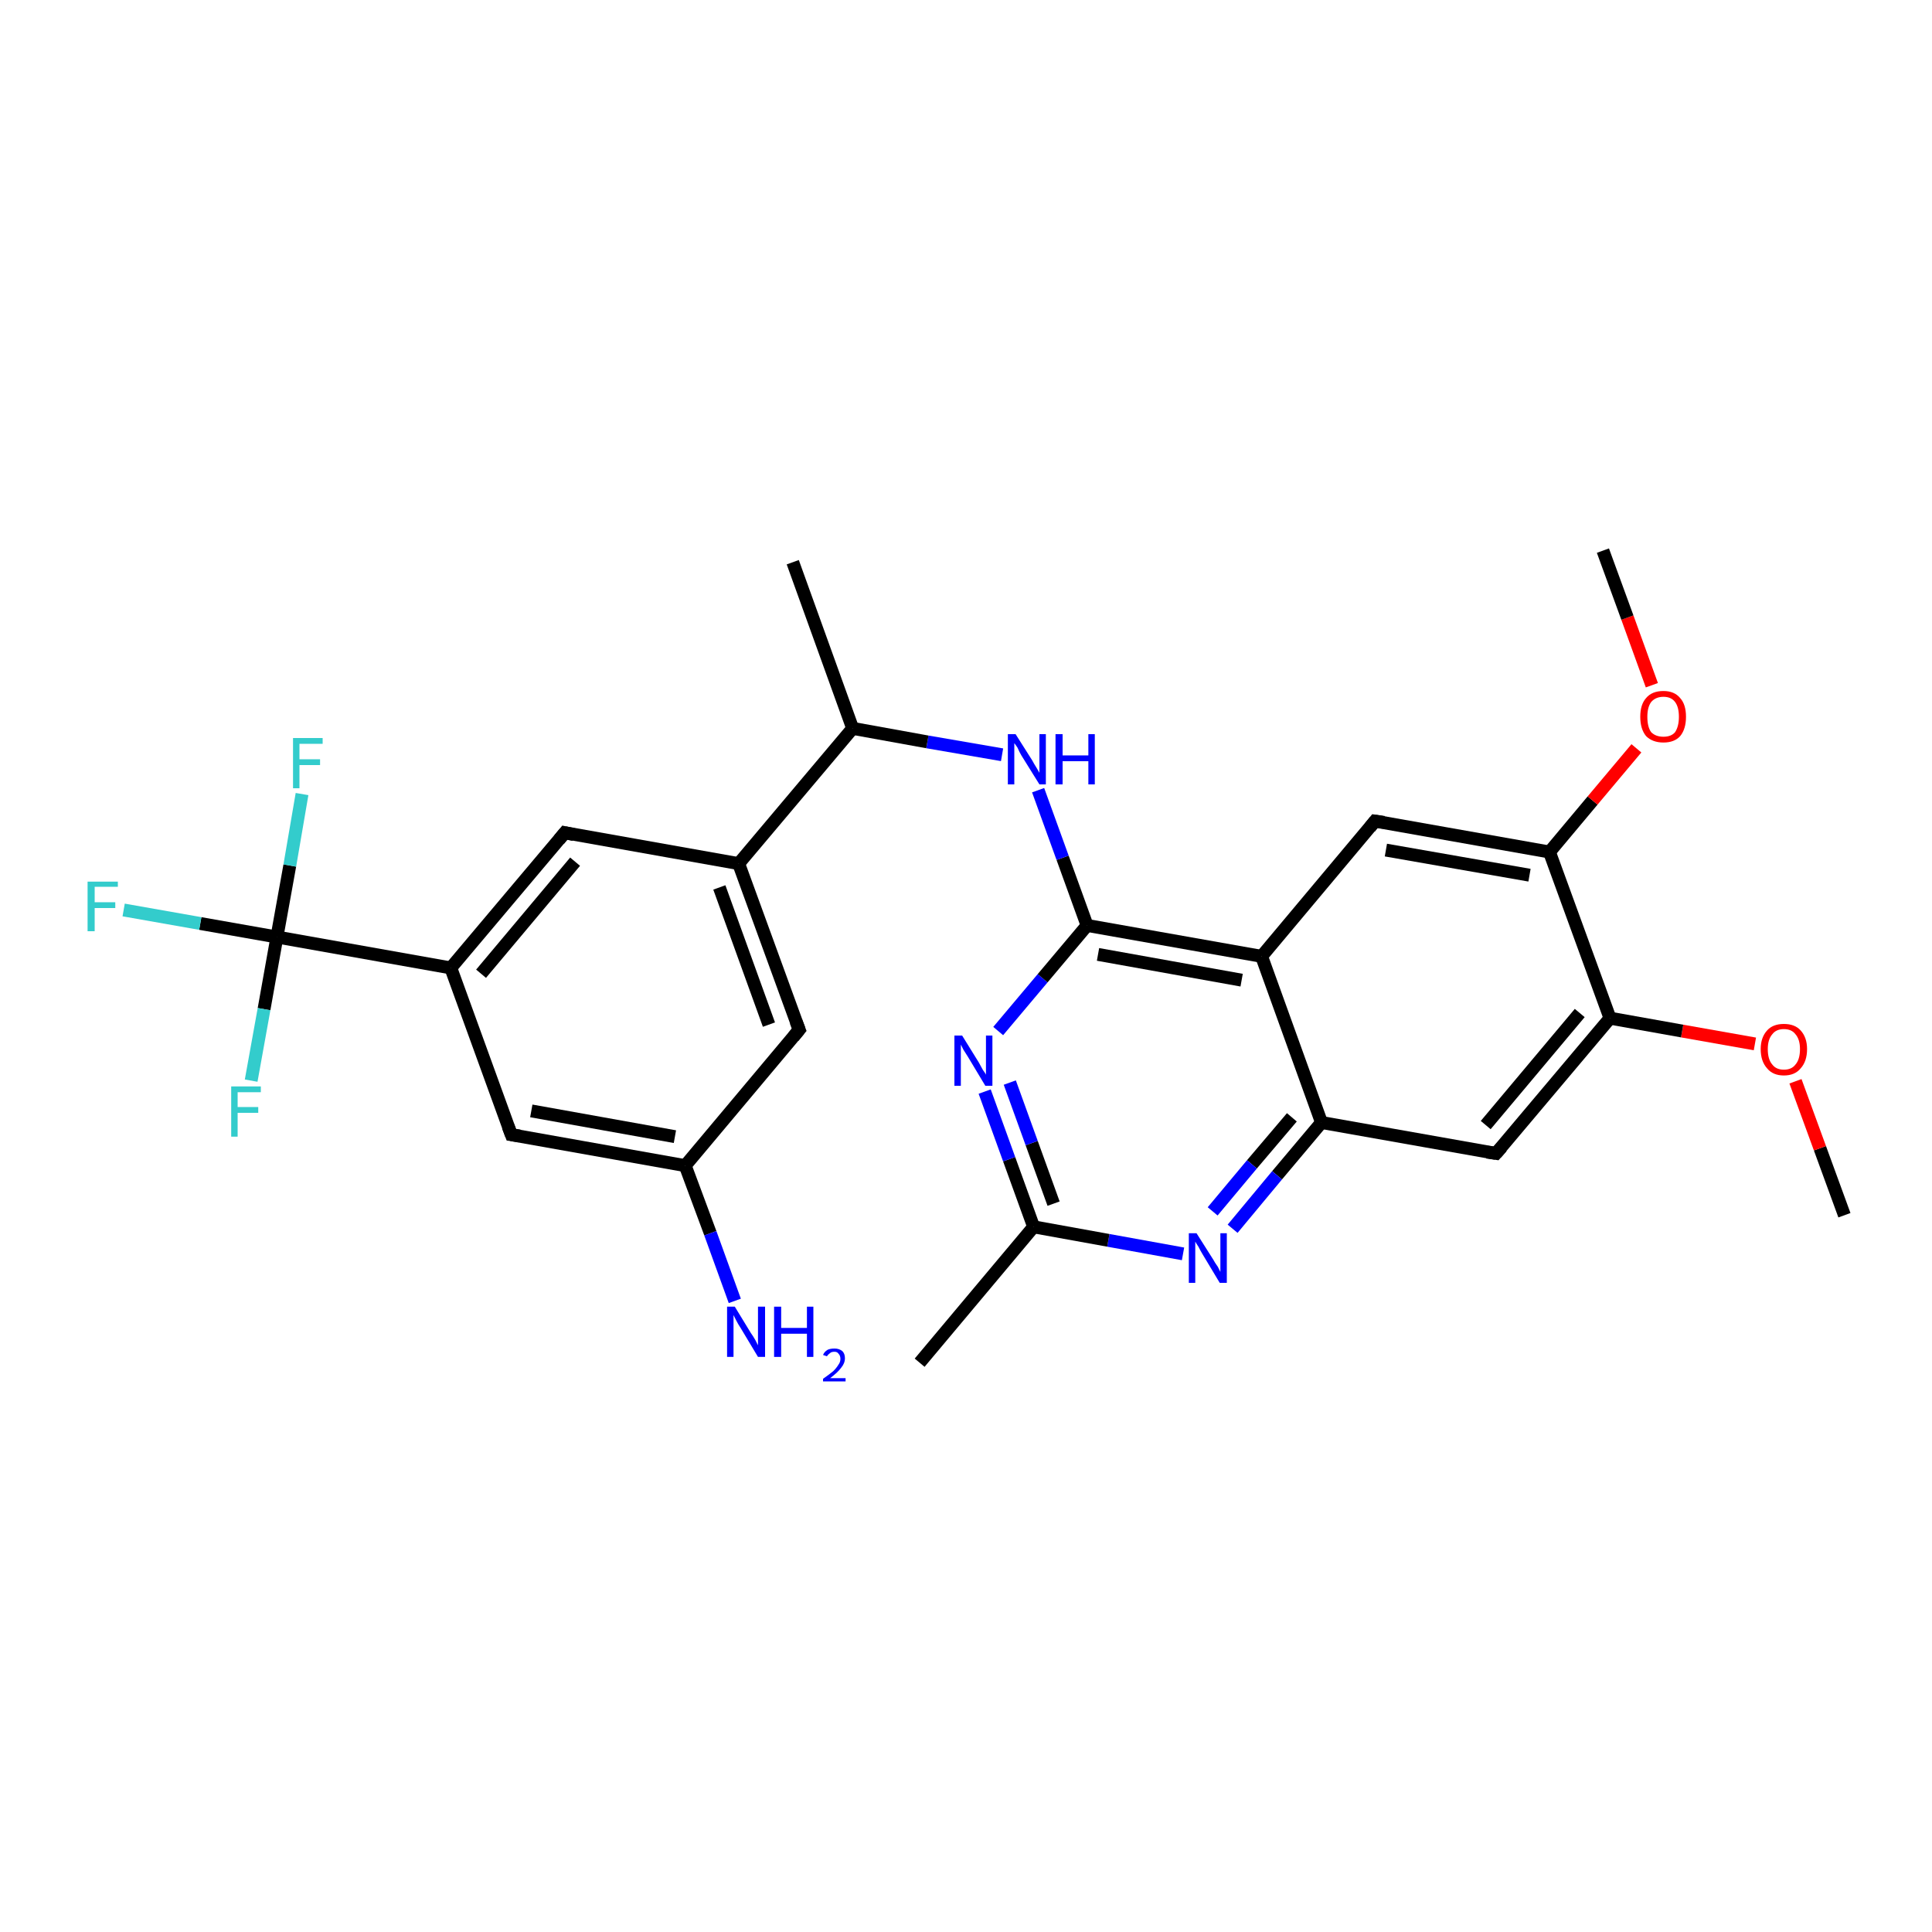 <?xml version='1.0' encoding='iso-8859-1'?>
<svg version='1.1' baseProfile='full'
              xmlns='http://www.w3.org/2000/svg'
                      xmlns:rdkit='http://www.rdkit.org/xml'
                      xmlns:xlink='http://www.w3.org/1999/xlink'
                  xml:space='preserve'
width='300px' height='300px' viewBox='0 0 300 300'>
<!-- END OF HEADER -->
<rect style='opacity:1.0;fill:#FFFFFF;stroke:none' width='300.0' height='300.0' x='0.0' y='0.0'> </rect>
<path class='bond-0 atom-0 atom-1' d='M 286.4,188.7 L 282.6,178.3' style='fill:none;fill-rule:evenodd;stroke:#000000;stroke-width:2.0px;stroke-linecap:butt;stroke-linejoin:miter;stroke-opacity:1' />
<path class='bond-0 atom-0 atom-1' d='M 282.6,178.3 L 278.8,167.9' style='fill:none;fill-rule:evenodd;stroke:#FF0000;stroke-width:2.0px;stroke-linecap:butt;stroke-linejoin:miter;stroke-opacity:1' />
<path class='bond-1 atom-1 atom-2' d='M 272.5,162.1 L 261.2,160.1' style='fill:none;fill-rule:evenodd;stroke:#FF0000;stroke-width:2.0px;stroke-linecap:butt;stroke-linejoin:miter;stroke-opacity:1' />
<path class='bond-1 atom-1 atom-2' d='M 261.2,160.1 L 250.0,158.1' style='fill:none;fill-rule:evenodd;stroke:#000000;stroke-width:2.0px;stroke-linecap:butt;stroke-linejoin:miter;stroke-opacity:1' />
<path class='bond-2 atom-2 atom-3' d='M 250.0,158.1 L 232.3,179.1' style='fill:none;fill-rule:evenodd;stroke:#000000;stroke-width:2.0px;stroke-linecap:butt;stroke-linejoin:miter;stroke-opacity:1' />
<path class='bond-2 atom-2 atom-3' d='M 245.3,157.3 L 230.7,174.7' style='fill:none;fill-rule:evenodd;stroke:#000000;stroke-width:2.0px;stroke-linecap:butt;stroke-linejoin:miter;stroke-opacity:1' />
<path class='bond-3 atom-3 atom-4' d='M 232.3,179.1 L 205.2,174.3' style='fill:none;fill-rule:evenodd;stroke:#000000;stroke-width:2.0px;stroke-linecap:butt;stroke-linejoin:miter;stroke-opacity:1' />
<path class='bond-4 atom-4 atom-5' d='M 205.2,174.3 L 198.3,182.5' style='fill:none;fill-rule:evenodd;stroke:#000000;stroke-width:2.0px;stroke-linecap:butt;stroke-linejoin:miter;stroke-opacity:1' />
<path class='bond-4 atom-4 atom-5' d='M 198.3,182.5 L 191.4,190.8' style='fill:none;fill-rule:evenodd;stroke:#0000FF;stroke-width:2.0px;stroke-linecap:butt;stroke-linejoin:miter;stroke-opacity:1' />
<path class='bond-4 atom-4 atom-5' d='M 200.6,173.5 L 194.4,180.8' style='fill:none;fill-rule:evenodd;stroke:#000000;stroke-width:2.0px;stroke-linecap:butt;stroke-linejoin:miter;stroke-opacity:1' />
<path class='bond-4 atom-4 atom-5' d='M 194.4,180.8 L 188.3,188.1' style='fill:none;fill-rule:evenodd;stroke:#0000FF;stroke-width:2.0px;stroke-linecap:butt;stroke-linejoin:miter;stroke-opacity:1' />
<path class='bond-5 atom-5 atom-6' d='M 183.7,194.7 L 172.1,192.6' style='fill:none;fill-rule:evenodd;stroke:#0000FF;stroke-width:2.0px;stroke-linecap:butt;stroke-linejoin:miter;stroke-opacity:1' />
<path class='bond-5 atom-5 atom-6' d='M 172.1,192.6 L 160.5,190.5' style='fill:none;fill-rule:evenodd;stroke:#000000;stroke-width:2.0px;stroke-linecap:butt;stroke-linejoin:miter;stroke-opacity:1' />
<path class='bond-6 atom-6 atom-7' d='M 160.5,190.5 L 142.8,211.6' style='fill:none;fill-rule:evenodd;stroke:#000000;stroke-width:2.0px;stroke-linecap:butt;stroke-linejoin:miter;stroke-opacity:1' />
<path class='bond-7 atom-6 atom-8' d='M 160.5,190.5 L 156.7,180.0' style='fill:none;fill-rule:evenodd;stroke:#000000;stroke-width:2.0px;stroke-linecap:butt;stroke-linejoin:miter;stroke-opacity:1' />
<path class='bond-7 atom-6 atom-8' d='M 156.7,180.0 L 152.9,169.5' style='fill:none;fill-rule:evenodd;stroke:#0000FF;stroke-width:2.0px;stroke-linecap:butt;stroke-linejoin:miter;stroke-opacity:1' />
<path class='bond-7 atom-6 atom-8' d='M 163.6,186.9 L 160.2,177.5' style='fill:none;fill-rule:evenodd;stroke:#000000;stroke-width:2.0px;stroke-linecap:butt;stroke-linejoin:miter;stroke-opacity:1' />
<path class='bond-7 atom-6 atom-8' d='M 160.2,177.5 L 156.8,168.1' style='fill:none;fill-rule:evenodd;stroke:#0000FF;stroke-width:2.0px;stroke-linecap:butt;stroke-linejoin:miter;stroke-opacity:1' />
<path class='bond-8 atom-8 atom-9' d='M 155.0,160.1 L 161.9,151.9' style='fill:none;fill-rule:evenodd;stroke:#0000FF;stroke-width:2.0px;stroke-linecap:butt;stroke-linejoin:miter;stroke-opacity:1' />
<path class='bond-8 atom-8 atom-9' d='M 161.9,151.9 L 168.8,143.7' style='fill:none;fill-rule:evenodd;stroke:#000000;stroke-width:2.0px;stroke-linecap:butt;stroke-linejoin:miter;stroke-opacity:1' />
<path class='bond-9 atom-9 atom-10' d='M 168.8,143.7 L 165.0,133.2' style='fill:none;fill-rule:evenodd;stroke:#000000;stroke-width:2.0px;stroke-linecap:butt;stroke-linejoin:miter;stroke-opacity:1' />
<path class='bond-9 atom-9 atom-10' d='M 165.0,133.2 L 161.2,122.7' style='fill:none;fill-rule:evenodd;stroke:#0000FF;stroke-width:2.0px;stroke-linecap:butt;stroke-linejoin:miter;stroke-opacity:1' />
<path class='bond-10 atom-10 atom-11' d='M 155.6,117.2 L 144.0,115.2' style='fill:none;fill-rule:evenodd;stroke:#0000FF;stroke-width:2.0px;stroke-linecap:butt;stroke-linejoin:miter;stroke-opacity:1' />
<path class='bond-10 atom-10 atom-11' d='M 144.0,115.2 L 132.4,113.1' style='fill:none;fill-rule:evenodd;stroke:#000000;stroke-width:2.0px;stroke-linecap:butt;stroke-linejoin:miter;stroke-opacity:1' />
<path class='bond-11 atom-11 atom-12' d='M 132.4,113.1 L 123.1,87.3' style='fill:none;fill-rule:evenodd;stroke:#000000;stroke-width:2.0px;stroke-linecap:butt;stroke-linejoin:miter;stroke-opacity:1' />
<path class='bond-12 atom-11 atom-13' d='M 132.4,113.1 L 114.7,134.1' style='fill:none;fill-rule:evenodd;stroke:#000000;stroke-width:2.0px;stroke-linecap:butt;stroke-linejoin:miter;stroke-opacity:1' />
<path class='bond-13 atom-13 atom-14' d='M 114.7,134.1 L 124.1,159.9' style='fill:none;fill-rule:evenodd;stroke:#000000;stroke-width:2.0px;stroke-linecap:butt;stroke-linejoin:miter;stroke-opacity:1' />
<path class='bond-13 atom-13 atom-14' d='M 111.7,137.8 L 119.4,159.1' style='fill:none;fill-rule:evenodd;stroke:#000000;stroke-width:2.0px;stroke-linecap:butt;stroke-linejoin:miter;stroke-opacity:1' />
<path class='bond-14 atom-14 atom-15' d='M 124.1,159.9 L 106.4,181.0' style='fill:none;fill-rule:evenodd;stroke:#000000;stroke-width:2.0px;stroke-linecap:butt;stroke-linejoin:miter;stroke-opacity:1' />
<path class='bond-15 atom-15 atom-16' d='M 106.4,181.0 L 110.3,191.5' style='fill:none;fill-rule:evenodd;stroke:#000000;stroke-width:2.0px;stroke-linecap:butt;stroke-linejoin:miter;stroke-opacity:1' />
<path class='bond-15 atom-15 atom-16' d='M 110.3,191.5 L 114.1,202.0' style='fill:none;fill-rule:evenodd;stroke:#0000FF;stroke-width:2.0px;stroke-linecap:butt;stroke-linejoin:miter;stroke-opacity:1' />
<path class='bond-16 atom-15 atom-17' d='M 106.4,181.0 L 79.4,176.2' style='fill:none;fill-rule:evenodd;stroke:#000000;stroke-width:2.0px;stroke-linecap:butt;stroke-linejoin:miter;stroke-opacity:1' />
<path class='bond-16 atom-15 atom-17' d='M 104.8,176.5 L 82.5,172.5' style='fill:none;fill-rule:evenodd;stroke:#000000;stroke-width:2.0px;stroke-linecap:butt;stroke-linejoin:miter;stroke-opacity:1' />
<path class='bond-17 atom-17 atom-18' d='M 79.4,176.2 L 70.0,150.3' style='fill:none;fill-rule:evenodd;stroke:#000000;stroke-width:2.0px;stroke-linecap:butt;stroke-linejoin:miter;stroke-opacity:1' />
<path class='bond-18 atom-18 atom-19' d='M 70.0,150.3 L 87.7,129.3' style='fill:none;fill-rule:evenodd;stroke:#000000;stroke-width:2.0px;stroke-linecap:butt;stroke-linejoin:miter;stroke-opacity:1' />
<path class='bond-18 atom-18 atom-19' d='M 74.7,151.2 L 89.3,133.8' style='fill:none;fill-rule:evenodd;stroke:#000000;stroke-width:2.0px;stroke-linecap:butt;stroke-linejoin:miter;stroke-opacity:1' />
<path class='bond-19 atom-18 atom-20' d='M 70.0,150.3 L 43.0,145.5' style='fill:none;fill-rule:evenodd;stroke:#000000;stroke-width:2.0px;stroke-linecap:butt;stroke-linejoin:miter;stroke-opacity:1' />
<path class='bond-20 atom-20 atom-21' d='M 43.0,145.5 L 31.1,143.4' style='fill:none;fill-rule:evenodd;stroke:#000000;stroke-width:2.0px;stroke-linecap:butt;stroke-linejoin:miter;stroke-opacity:1' />
<path class='bond-20 atom-20 atom-21' d='M 31.1,143.4 L 19.2,141.3' style='fill:none;fill-rule:evenodd;stroke:#33CCCC;stroke-width:2.0px;stroke-linecap:butt;stroke-linejoin:miter;stroke-opacity:1' />
<path class='bond-21 atom-20 atom-22' d='M 43.0,145.5 L 45.0,134.4' style='fill:none;fill-rule:evenodd;stroke:#000000;stroke-width:2.0px;stroke-linecap:butt;stroke-linejoin:miter;stroke-opacity:1' />
<path class='bond-21 atom-20 atom-22' d='M 45.0,134.4 L 46.9,123.3' style='fill:none;fill-rule:evenodd;stroke:#33CCCC;stroke-width:2.0px;stroke-linecap:butt;stroke-linejoin:miter;stroke-opacity:1' />
<path class='bond-22 atom-20 atom-23' d='M 43.0,145.5 L 41.0,156.7' style='fill:none;fill-rule:evenodd;stroke:#000000;stroke-width:2.0px;stroke-linecap:butt;stroke-linejoin:miter;stroke-opacity:1' />
<path class='bond-22 atom-20 atom-23' d='M 41.0,156.7 L 39.0,167.8' style='fill:none;fill-rule:evenodd;stroke:#33CCCC;stroke-width:2.0px;stroke-linecap:butt;stroke-linejoin:miter;stroke-opacity:1' />
<path class='bond-23 atom-9 atom-24' d='M 168.8,143.7 L 195.9,148.5' style='fill:none;fill-rule:evenodd;stroke:#000000;stroke-width:2.0px;stroke-linecap:butt;stroke-linejoin:miter;stroke-opacity:1' />
<path class='bond-23 atom-9 atom-24' d='M 170.5,148.2 L 192.8,152.2' style='fill:none;fill-rule:evenodd;stroke:#000000;stroke-width:2.0px;stroke-linecap:butt;stroke-linejoin:miter;stroke-opacity:1' />
<path class='bond-24 atom-24 atom-25' d='M 195.9,148.5 L 213.5,127.5' style='fill:none;fill-rule:evenodd;stroke:#000000;stroke-width:2.0px;stroke-linecap:butt;stroke-linejoin:miter;stroke-opacity:1' />
<path class='bond-25 atom-25 atom-26' d='M 213.5,127.5 L 240.6,132.3' style='fill:none;fill-rule:evenodd;stroke:#000000;stroke-width:2.0px;stroke-linecap:butt;stroke-linejoin:miter;stroke-opacity:1' />
<path class='bond-25 atom-25 atom-26' d='M 215.2,132.0 L 237.5,135.9' style='fill:none;fill-rule:evenodd;stroke:#000000;stroke-width:2.0px;stroke-linecap:butt;stroke-linejoin:miter;stroke-opacity:1' />
<path class='bond-26 atom-26 atom-27' d='M 240.6,132.3 L 247.3,124.3' style='fill:none;fill-rule:evenodd;stroke:#000000;stroke-width:2.0px;stroke-linecap:butt;stroke-linejoin:miter;stroke-opacity:1' />
<path class='bond-26 atom-26 atom-27' d='M 247.3,124.3 L 254.1,116.2' style='fill:none;fill-rule:evenodd;stroke:#FF0000;stroke-width:2.0px;stroke-linecap:butt;stroke-linejoin:miter;stroke-opacity:1' />
<path class='bond-27 atom-27 atom-28' d='M 256.5,106.4 L 252.7,95.9' style='fill:none;fill-rule:evenodd;stroke:#FF0000;stroke-width:2.0px;stroke-linecap:butt;stroke-linejoin:miter;stroke-opacity:1' />
<path class='bond-27 atom-27 atom-28' d='M 252.7,95.9 L 248.9,85.5' style='fill:none;fill-rule:evenodd;stroke:#000000;stroke-width:2.0px;stroke-linecap:butt;stroke-linejoin:miter;stroke-opacity:1' />
<path class='bond-28 atom-26 atom-2' d='M 240.6,132.3 L 250.0,158.1' style='fill:none;fill-rule:evenodd;stroke:#000000;stroke-width:2.0px;stroke-linecap:butt;stroke-linejoin:miter;stroke-opacity:1' />
<path class='bond-29 atom-24 atom-4' d='M 195.9,148.5 L 205.2,174.3' style='fill:none;fill-rule:evenodd;stroke:#000000;stroke-width:2.0px;stroke-linecap:butt;stroke-linejoin:miter;stroke-opacity:1' />
<path class='bond-30 atom-19 atom-13' d='M 87.7,129.3 L 114.7,134.1' style='fill:none;fill-rule:evenodd;stroke:#000000;stroke-width:2.0px;stroke-linecap:butt;stroke-linejoin:miter;stroke-opacity:1' />
<path d='M 233.2,178.1 L 232.3,179.1 L 230.9,178.9' style='fill:none;stroke:#000000;stroke-width:2.0px;stroke-linecap:butt;stroke-linejoin:miter;stroke-opacity:1;' />
<path d='M 123.6,158.6 L 124.1,159.9 L 123.2,161.0' style='fill:none;stroke:#000000;stroke-width:2.0px;stroke-linecap:butt;stroke-linejoin:miter;stroke-opacity:1;' />
<path d='M 80.7,176.4 L 79.4,176.2 L 78.9,174.9' style='fill:none;stroke:#000000;stroke-width:2.0px;stroke-linecap:butt;stroke-linejoin:miter;stroke-opacity:1;' />
<path d='M 86.8,130.4 L 87.7,129.3 L 89.1,129.6' style='fill:none;stroke:#000000;stroke-width:2.0px;stroke-linecap:butt;stroke-linejoin:miter;stroke-opacity:1;' />
<path d='M 212.7,128.5 L 213.5,127.5 L 214.9,127.7' style='fill:none;stroke:#000000;stroke-width:2.0px;stroke-linecap:butt;stroke-linejoin:miter;stroke-opacity:1;' />
<path class='atom-1' d='M 273.4 162.9
Q 273.4 161.1, 274.4 160.0
Q 275.3 159.0, 277.0 159.0
Q 278.7 159.0, 279.6 160.0
Q 280.6 161.1, 280.6 162.9
Q 280.6 164.8, 279.6 165.9
Q 278.7 167.0, 277.0 167.0
Q 275.3 167.0, 274.4 165.9
Q 273.4 164.8, 273.4 162.9
M 277.0 166.1
Q 278.2 166.1, 278.8 165.3
Q 279.5 164.5, 279.5 162.9
Q 279.5 161.4, 278.8 160.6
Q 278.2 159.8, 277.0 159.8
Q 275.8 159.8, 275.2 160.6
Q 274.5 161.4, 274.5 162.9
Q 274.5 164.5, 275.2 165.3
Q 275.8 166.1, 277.0 166.1
' fill='#FF0000'/>
<path class='atom-5' d='M 185.8 191.5
L 188.4 195.6
Q 188.6 196.0, 189.1 196.7
Q 189.5 197.5, 189.5 197.5
L 189.5 191.5
L 190.5 191.5
L 190.5 199.2
L 189.4 199.2
L 186.7 194.7
Q 186.4 194.2, 186.1 193.6
Q 185.7 193.0, 185.6 192.8
L 185.6 199.2
L 184.6 199.2
L 184.6 191.5
L 185.8 191.5
' fill='#0000FF'/>
<path class='atom-8' d='M 149.4 160.8
L 152.0 165.0
Q 152.2 165.4, 152.6 166.1
Q 153.1 166.8, 153.1 166.9
L 153.1 160.8
L 154.1 160.8
L 154.1 168.6
L 153.0 168.6
L 150.3 164.1
Q 150.0 163.6, 149.6 163.0
Q 149.3 162.4, 149.2 162.2
L 149.2 168.6
L 148.2 168.6
L 148.2 160.8
L 149.4 160.8
' fill='#0000FF'/>
<path class='atom-10' d='M 157.7 114.0
L 160.3 118.1
Q 160.5 118.5, 161.0 119.3
Q 161.4 120.0, 161.4 120.0
L 161.4 114.0
L 162.4 114.0
L 162.4 121.8
L 161.4 121.8
L 158.6 117.3
Q 158.3 116.8, 158.0 116.1
Q 157.6 115.5, 157.5 115.4
L 157.5 121.8
L 156.5 121.8
L 156.5 114.0
L 157.7 114.0
' fill='#0000FF'/>
<path class='atom-10' d='M 163.9 114.0
L 165.0 114.0
L 165.0 117.3
L 169.0 117.3
L 169.0 114.0
L 170.0 114.0
L 170.0 121.8
L 169.0 121.8
L 169.0 118.2
L 165.0 118.2
L 165.0 121.8
L 163.9 121.8
L 163.9 114.0
' fill='#0000FF'/>
<path class='atom-16' d='M 114.1 202.9
L 116.6 207.0
Q 116.9 207.4, 117.3 208.1
Q 117.7 208.9, 117.7 208.9
L 117.7 202.9
L 118.8 202.9
L 118.8 210.7
L 117.7 210.7
L 115.0 206.2
Q 114.6 205.6, 114.3 205.0
Q 114.0 204.4, 113.9 204.2
L 113.9 210.7
L 112.9 210.7
L 112.9 202.9
L 114.1 202.9
' fill='#0000FF'/>
<path class='atom-16' d='M 120.2 202.9
L 121.3 202.9
L 121.3 206.2
L 125.3 206.2
L 125.3 202.9
L 126.3 202.9
L 126.3 210.7
L 125.3 210.7
L 125.3 207.1
L 121.3 207.1
L 121.3 210.7
L 120.2 210.7
L 120.2 202.9
' fill='#0000FF'/>
<path class='atom-16' d='M 127.8 210.4
Q 128.0 209.9, 128.5 209.6
Q 128.9 209.4, 129.6 209.4
Q 130.3 209.4, 130.8 209.8
Q 131.2 210.2, 131.2 210.9
Q 131.2 211.7, 130.6 212.4
Q 130.1 213.1, 128.9 214.0
L 131.3 214.0
L 131.3 214.5
L 127.8 214.5
L 127.8 214.1
Q 128.8 213.4, 129.4 212.9
Q 129.9 212.4, 130.2 211.9
Q 130.5 211.5, 130.5 211.0
Q 130.5 210.5, 130.2 210.2
Q 130.0 209.9, 129.6 209.9
Q 129.1 209.9, 128.9 210.1
Q 128.6 210.3, 128.4 210.6
L 127.8 210.4
' fill='#0000FF'/>
<path class='atom-21' d='M 13.6 136.9
L 18.3 136.9
L 18.3 137.7
L 14.7 137.7
L 14.7 140.1
L 17.9 140.1
L 17.9 141.0
L 14.7 141.0
L 14.7 144.6
L 13.6 144.6
L 13.6 136.9
' fill='#33CCCC'/>
<path class='atom-22' d='M 45.5 114.6
L 50.1 114.6
L 50.1 115.5
L 46.5 115.5
L 46.5 117.9
L 49.7 117.9
L 49.7 118.8
L 46.5 118.8
L 46.5 122.4
L 45.5 122.4
L 45.5 114.6
' fill='#33CCCC'/>
<path class='atom-23' d='M 35.9 168.7
L 40.5 168.7
L 40.5 169.6
L 36.9 169.6
L 36.9 171.9
L 40.1 171.9
L 40.1 172.8
L 36.9 172.8
L 36.9 176.5
L 35.9 176.5
L 35.9 168.7
' fill='#33CCCC'/>
<path class='atom-27' d='M 254.7 111.3
Q 254.7 109.4, 255.6 108.4
Q 256.5 107.3, 258.3 107.3
Q 260.0 107.3, 260.9 108.4
Q 261.8 109.4, 261.8 111.3
Q 261.8 113.2, 260.9 114.3
Q 260.0 115.3, 258.3 115.3
Q 256.6 115.3, 255.6 114.3
Q 254.7 113.2, 254.7 111.3
M 258.3 114.4
Q 259.5 114.4, 260.1 113.7
Q 260.7 112.8, 260.7 111.3
Q 260.7 109.8, 260.1 109.0
Q 259.5 108.2, 258.3 108.2
Q 257.1 108.2, 256.4 109.0
Q 255.8 109.8, 255.8 111.3
Q 255.8 112.9, 256.4 113.7
Q 257.1 114.4, 258.3 114.4
' fill='#FF0000'/>
</svg>
